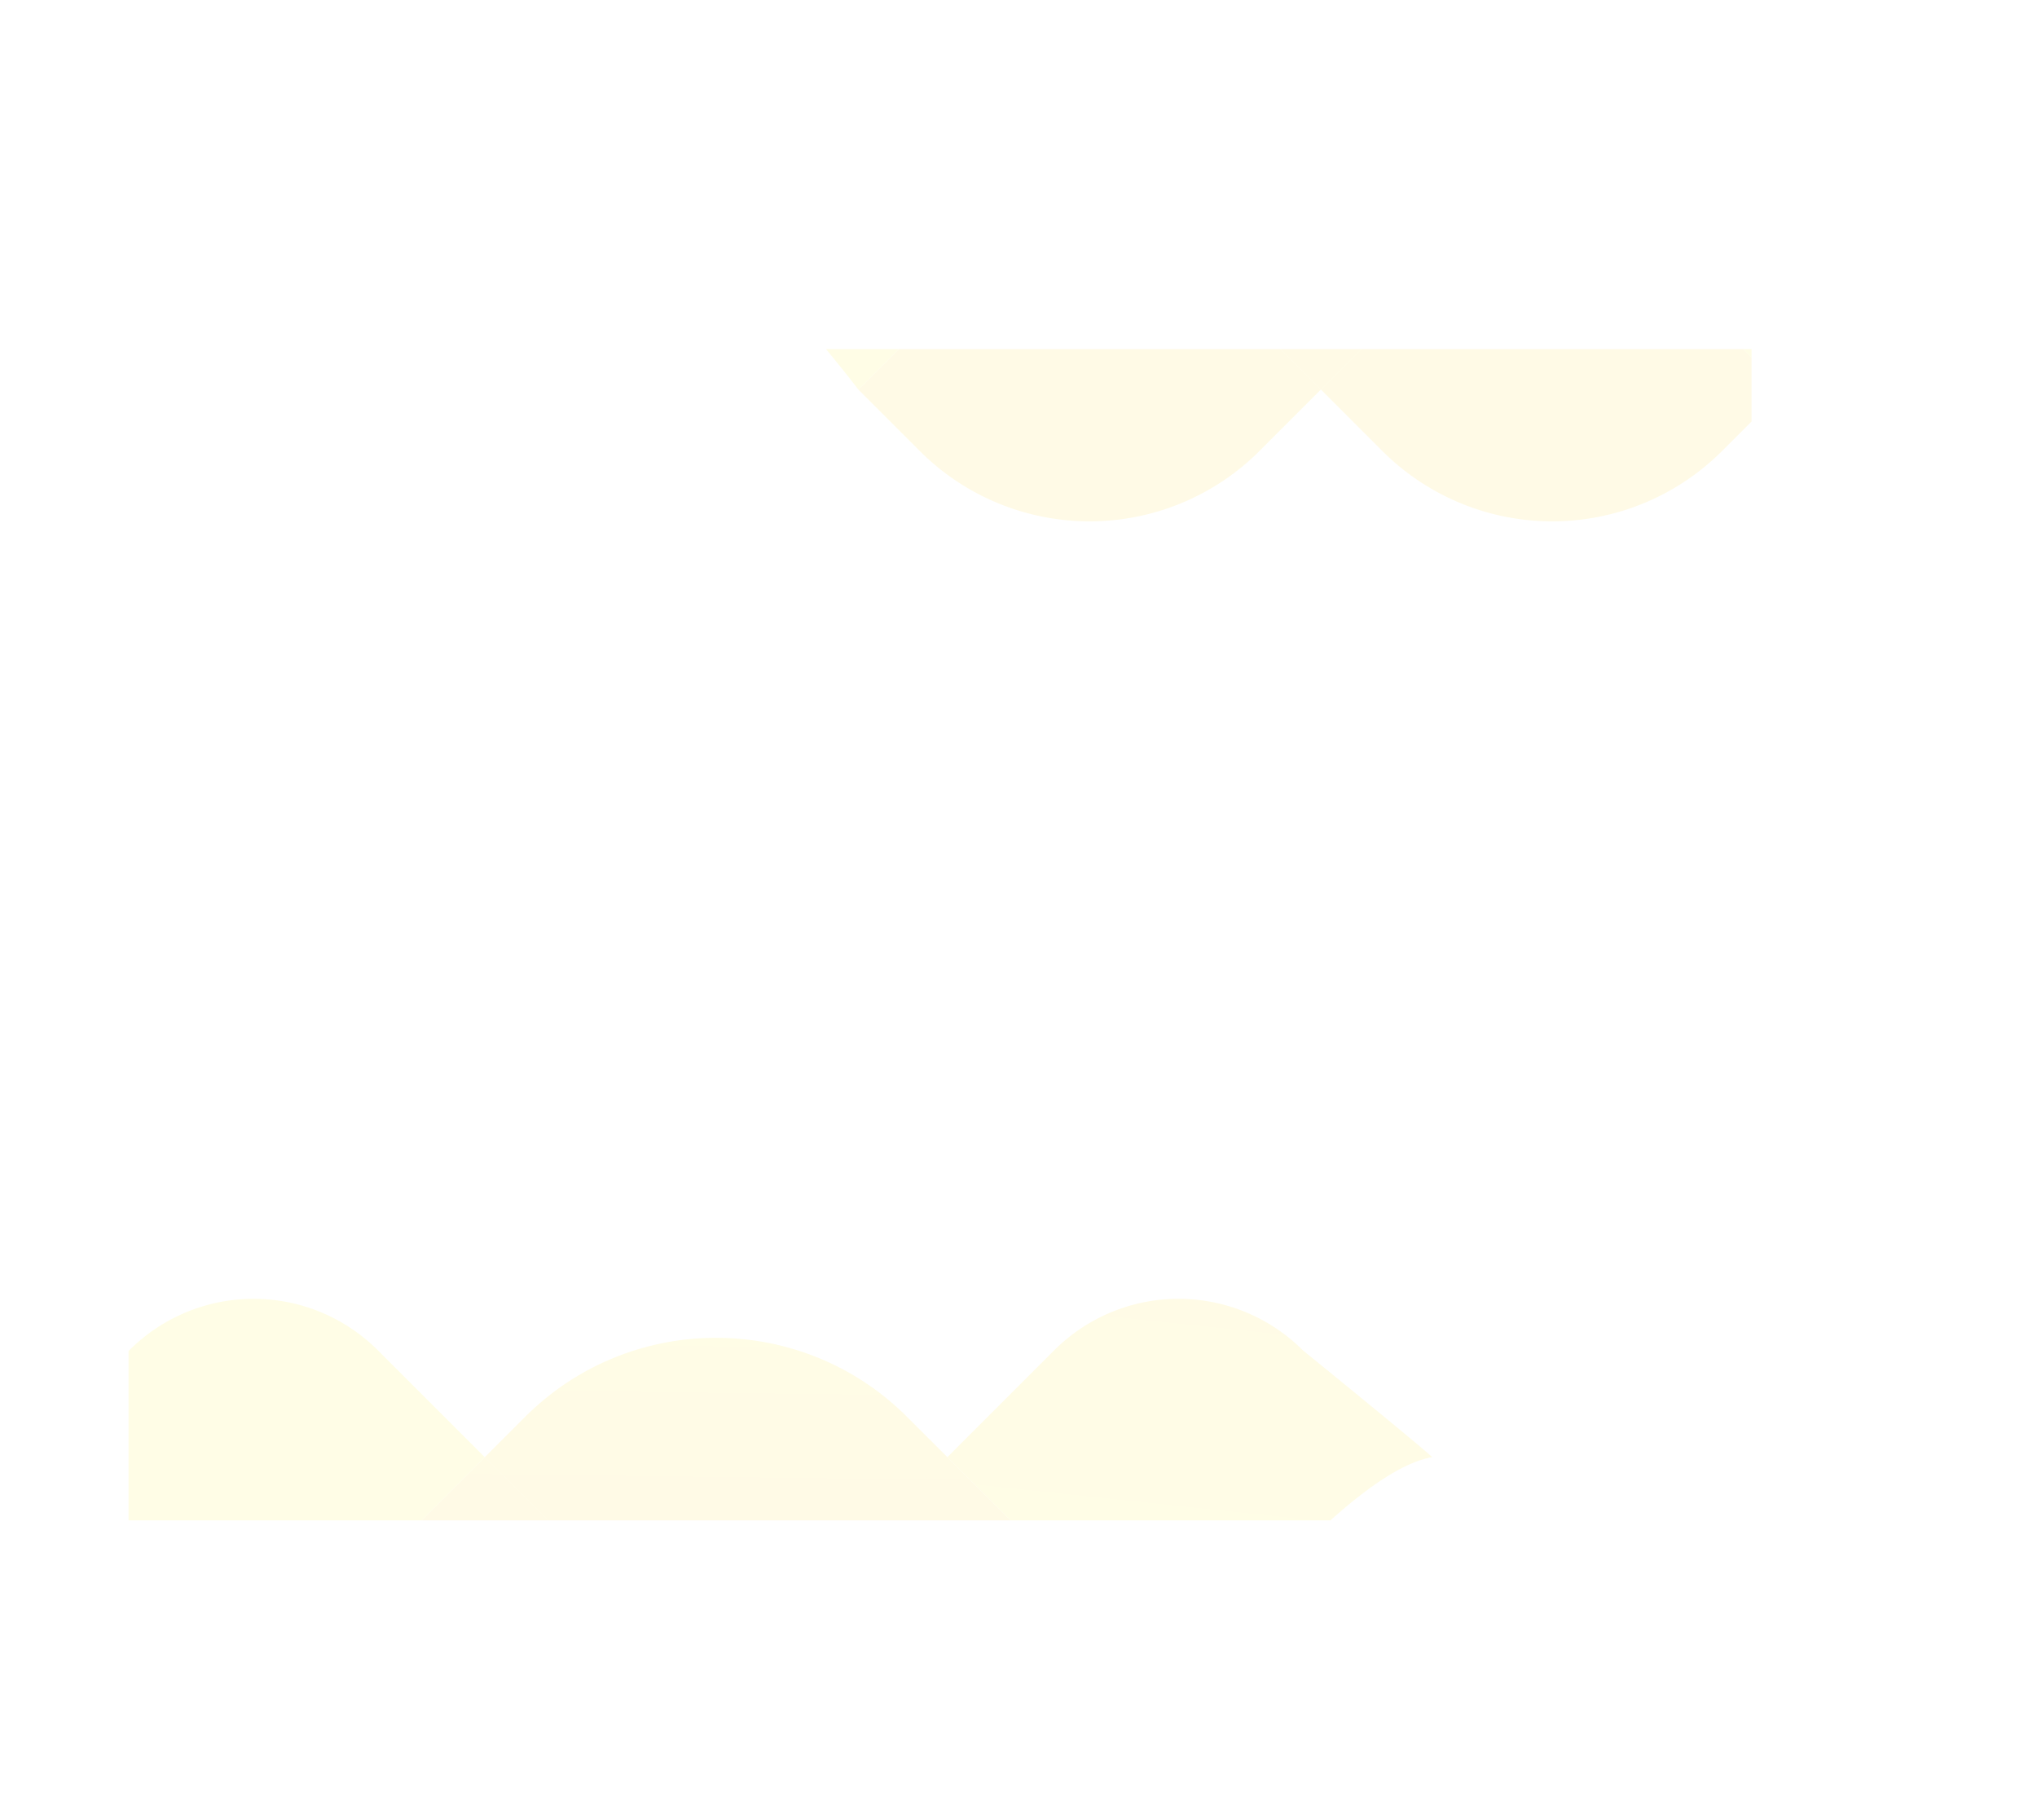 <svg xmlns="http://www.w3.org/2000/svg" xmlns:xlink="http://www.w3.org/1999/xlink" viewBox="0 0 1411.97 1261.85"><defs><style>.cls-1{fill:none;}.cls-2{opacity:0.1;}.cls-3{clip-path:url(#clip-path);}.cls-4{fill:url(#linear-gradient);}.cls-5{fill:url(#linear-gradient-2);}.cls-6{fill:url(#linear-gradient-3);}.cls-7{fill:url(#linear-gradient-4);}.cls-8{fill:url(#linear-gradient-5);}.cls-9{fill:url(#linear-gradient-6);}</style><clipPath id="clip-path"><rect class="cls-1" x="89.11" y="242.02" width="1125" height="812"/></clipPath><linearGradient id="linear-gradient" x1="-6912.35" y1="3158.89" x2="-6917.23" y2="3121.71" gradientTransform="matrix(-17.69, 0, 0, 14.22, -121033.33, -44683.54)" gradientUnits="userSpaceOnUse"><stop offset="0" stop-color="#fe0"/><stop offset="0.3" stop-color="#ffdf00"/><stop offset="0.66" stop-color="#ffd300"/><stop offset="1" stop-color="#ffd000"/></linearGradient><linearGradient id="linear-gradient-2" x1="-6903.17" y1="2961.26" x2="-6908.05" y2="2924.09" gradientTransform="matrix(-17.69, 0, 0, 14.22, -121061.34, -44682.24)" gradientUnits="userSpaceOnUse"><stop offset="0" stop-color="#fe0"/><stop offset="0.02" stop-color="#ffec00"/><stop offset="0.35" stop-color="gold"/><stop offset="0.68" stop-color="#ffcb00"/><stop offset="1" stop-color="#ffc700"/></linearGradient><linearGradient id="linear-gradient-3" x1="-12895" y1="3646.71" x2="-12893.33" y2="3509.56" gradientTransform="translate(-11976.22 3656.35) rotate(180)" xlink:href="#linear-gradient"/><linearGradient id="linear-gradient-4" x1="-6888.65" y1="3222.23" x2="-6893.53" y2="3185.05" xlink:href="#linear-gradient"/><linearGradient id="linear-gradient-5" x1="-6879.46" y1="3024.6" x2="-6884.34" y2="2987.43" xlink:href="#linear-gradient-2"/><linearGradient id="linear-gradient-6" x1="-12475.76" y1="2746.3" x2="-12474.09" y2="2609.14" gradientTransform="translate(-11976.22 3656.35) rotate(180)" xlink:href="#linear-gradient"/></defs><title>bg-animate</title><g id="Capa_2" data-name="Capa 2"><g id="Capa_1-2" data-name="Capa 1"><g class="cls-2"><g class="cls-3"><g id="Grupo_1-3" data-name="Grupo 1-3"><path id="Trazado_15-9" data-name="Trazado 15-9" class="cls-4" d="M1075.93,109.78l74.1-74.1a121.81,121.81,0,0,1,172.26,0h0s82.45,67,89.67,74.1c-62.22,10.64-175.82,160.32-175.82,160.32Z"/><path id="Trazado_16-9" data-name="Trazado 16-9" class="cls-5" d="M755.27,109.78l-74.1-74.1a121.83,121.83,0,0,0-172.27,0s-82.44,67-89.66,74.1C481.46,120.42,595,270.1,595,270.1Z"/><path id="Trazado_17-9" data-name="Trazado 17-9" class="cls-6" d="M915.63,270.1l160.3-160.3,160.3,160.3-42.58,42.58a166.48,166.48,0,0,1-235.43,0Zm160.3-160.3L1048,81.89c-73.13-73.13-191.69-73.13-264.82,0L755.29,109.8,915.61,270.08ZM637.57,312.68a166.47,166.47,0,0,0,235.42,0l42.58-42.58L755.27,109.8,595,270.1Z"/></g><g id="Grupo_1-3-2" data-name="Grupo 1-3"><path id="Trazado_15-9-2" data-name="Trazado 15-9" class="cls-7" d="M656.69,1010.19l74.09-74.1a121.82,121.82,0,0,1,172.27,0h0s82.46,67,89.68,74.1c-62.22,10.64-175.82,160.32-175.82,160.32Z"/><path id="Trazado_16-9-2" data-name="Trazado 16-9" class="cls-8" d="M336,1010.19l-74.1-74.1a121.83,121.83,0,0,0-172.27,0s-82.44,67-89.66,74.1c62.22,10.64,175.8,160.32,175.8,160.32Z"/><path id="Trazado_17-9-2" data-name="Trazado 17-9" class="cls-9" d="M496.39,1170.51l160.3-160.3L817,1170.51l-42.58,42.58a166.48,166.48,0,0,1-235.43,0Zm160.3-160.3L628.78,982.3c-73.13-73.12-191.69-73.12-264.82,0l-27.91,27.91,160.32,160.28ZM218.33,1213.09a166.47,166.47,0,0,0,235.42,0l42.58-42.58L336,1010.21l-160.3,160.3Z"/></g></g></g></g></g></svg>